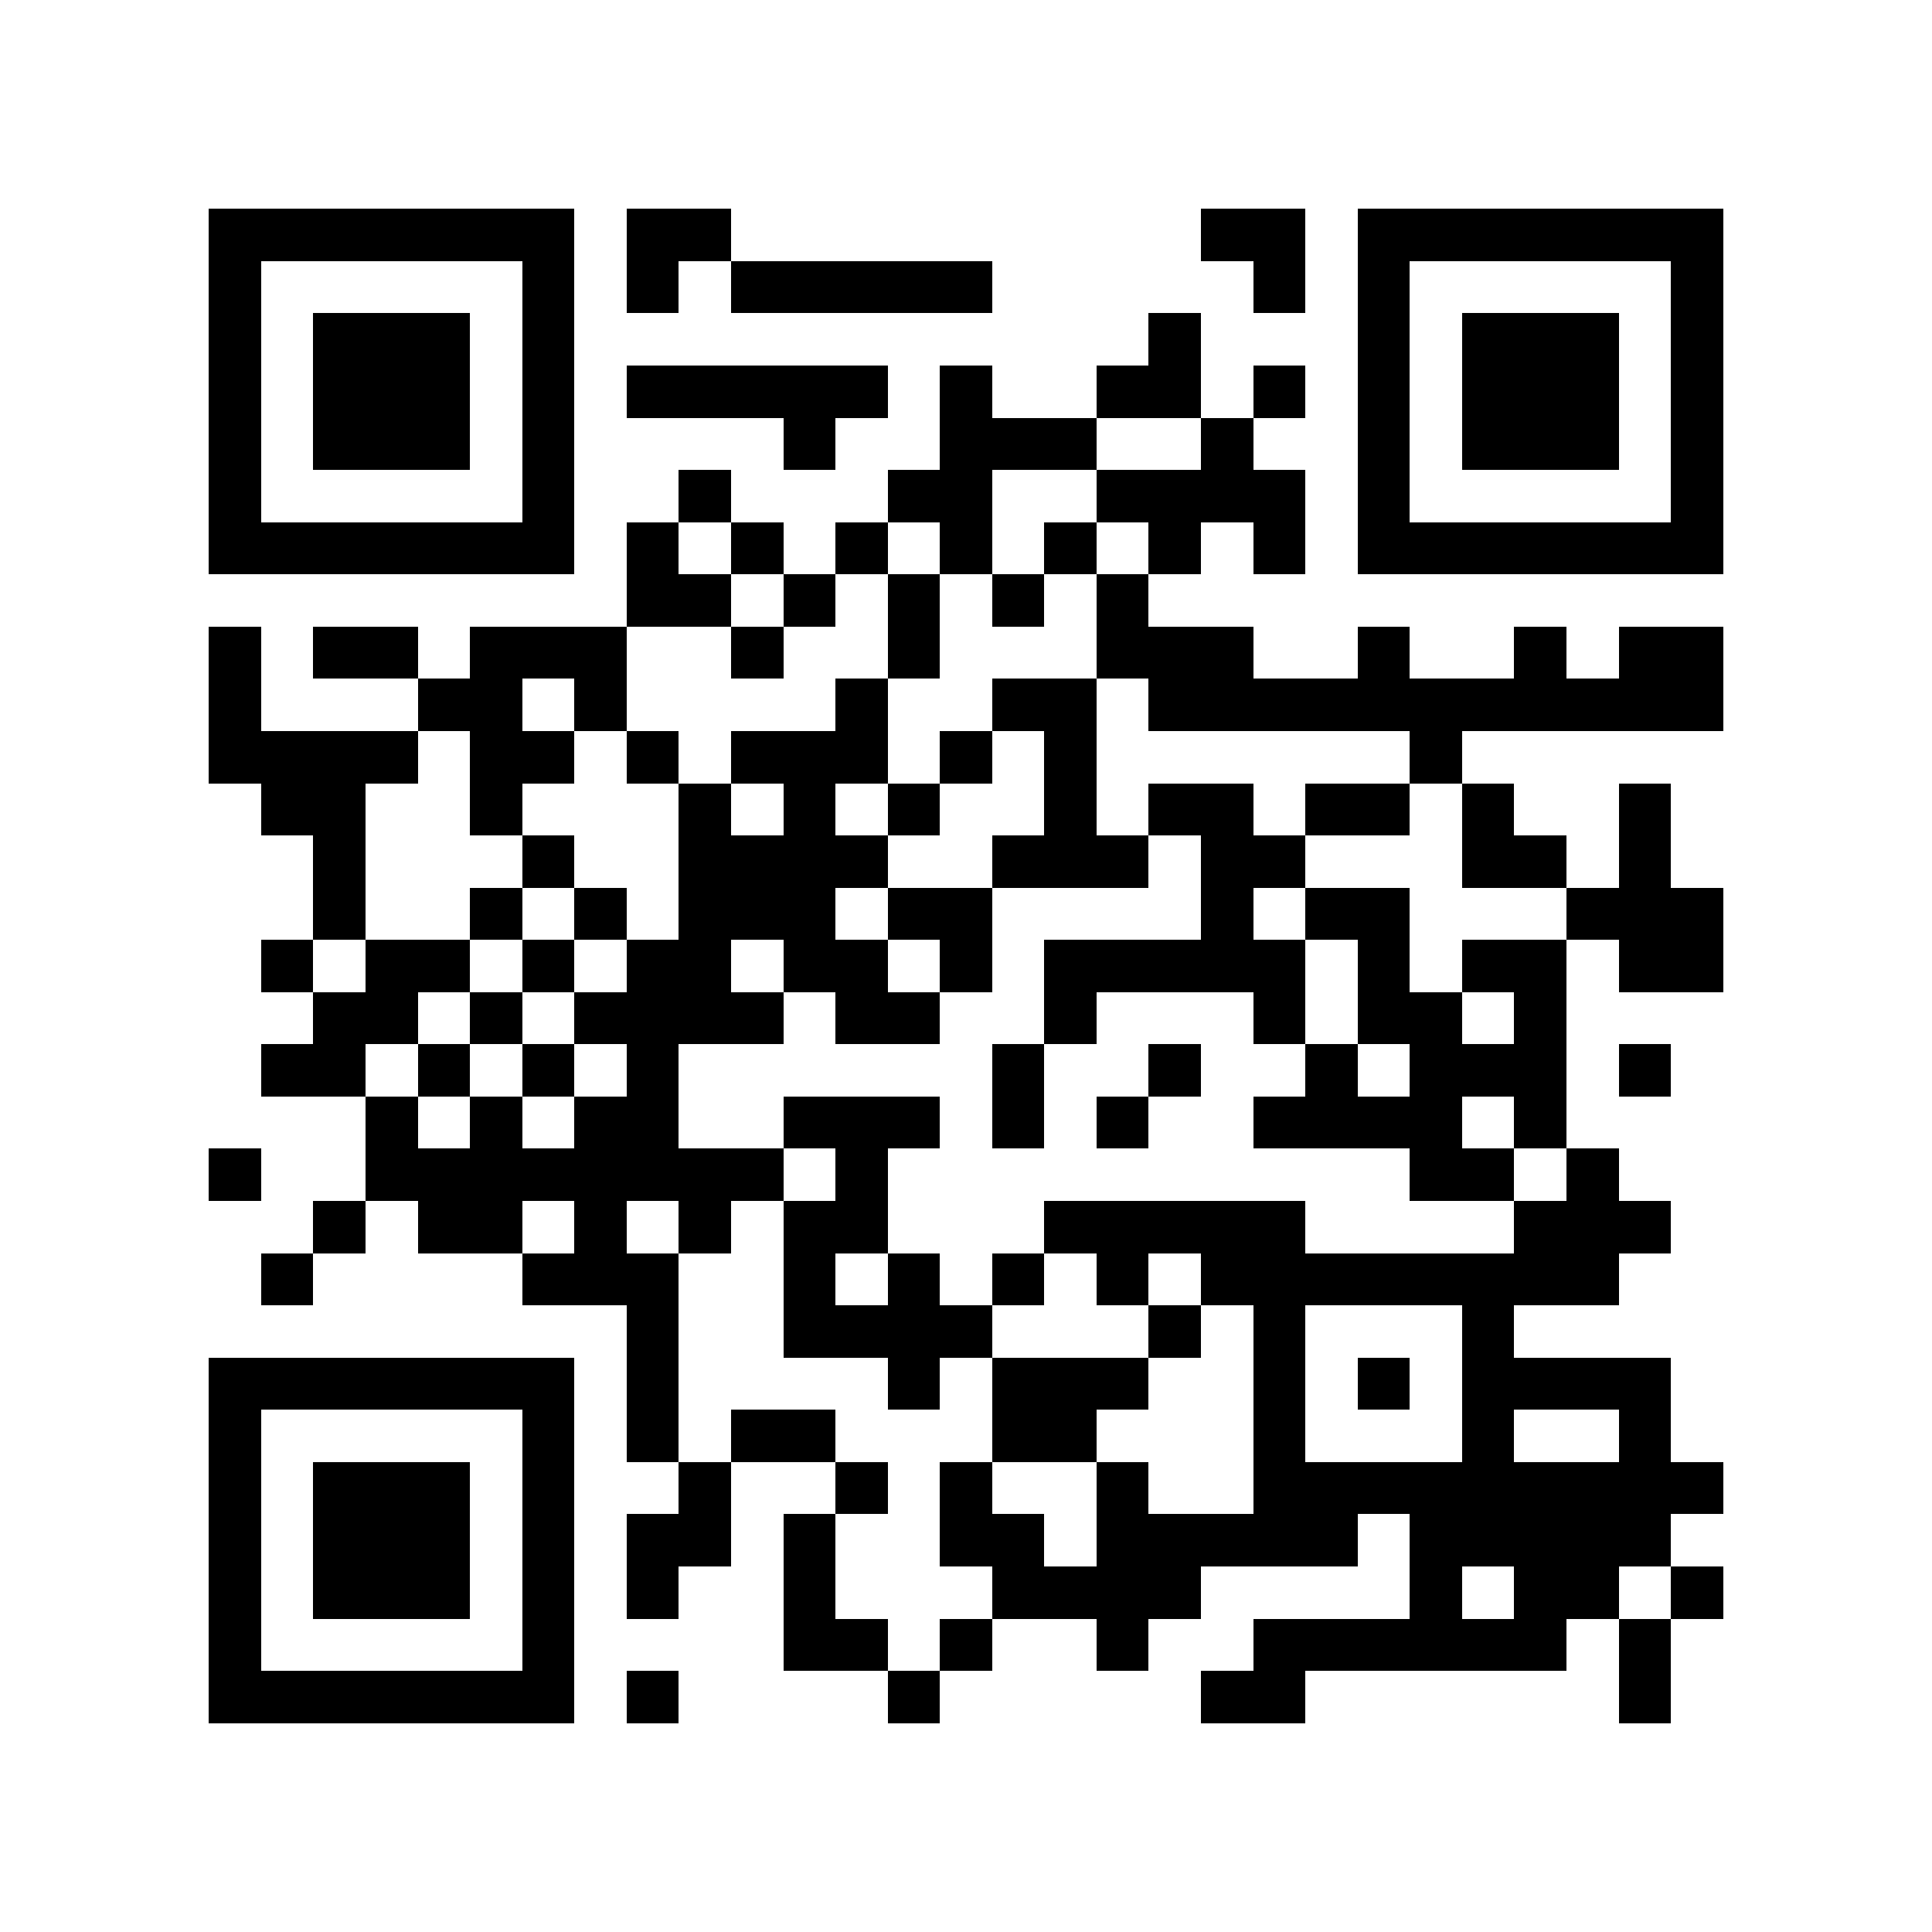 <?xml version="1.0" encoding="utf-8"?><!DOCTYPE svg PUBLIC "-//W3C//DTD SVG 1.1//EN" "http://www.w3.org/Graphics/SVG/1.1/DTD/svg11.dtd"><svg xmlns="http://www.w3.org/2000/svg" viewBox="0 0 37 37" shape-rendering="crispEdges"><path fill="#ffffff" d="M0 0h37v37H0z"/><path stroke="#000000" d="M4 4.5h7m1 0h2m9 0h2m1 0h7M4 5.5h1m5 0h1m1 0h1m1 0h5m5 0h1m1 0h1m5 0h1M4 6.5h1m1 0h3m1 0h1m11 0h1m3 0h1m1 0h3m1 0h1M4 7.5h1m1 0h3m1 0h1m1 0h5m1 0h1m2 0h2m1 0h1m1 0h1m1 0h3m1 0h1M4 8.5h1m1 0h3m1 0h1m4 0h1m2 0h3m2 0h1m2 0h1m1 0h3m1 0h1M4 9.5h1m5 0h1m2 0h1m3 0h2m2 0h4m1 0h1m5 0h1M4 10.5h7m1 0h1m1 0h1m1 0h1m1 0h1m1 0h1m1 0h1m1 0h1m1 0h7M12 11.5h2m1 0h1m1 0h1m1 0h1m1 0h1M4 12.5h1m1 0h2m1 0h3m2 0h1m2 0h1m3 0h3m2 0h1m2 0h1m1 0h2M4 13.5h1m3 0h2m1 0h1m4 0h1m2 0h2m1 0h11M4 14.5h4m1 0h2m1 0h1m1 0h3m1 0h1m1 0h1m6 0h1M5 15.5h2m2 0h1m3 0h1m1 0h1m1 0h1m2 0h1m1 0h2m1 0h2m1 0h1m2 0h1M6 16.5h1m3 0h1m2 0h4m2 0h3m1 0h2m3 0h2m1 0h1M6 17.5h1m2 0h1m1 0h1m1 0h3m1 0h2m4 0h1m1 0h2m3 0h3M5 18.5h1m1 0h2m1 0h1m1 0h2m1 0h2m1 0h1m1 0h5m1 0h1m1 0h2m1 0h2M6 19.5h2m1 0h1m1 0h4m1 0h2m2 0h1m3 0h1m1 0h2m1 0h1M5 20.5h2m1 0h1m1 0h1m1 0h1m6 0h1m2 0h1m2 0h1m1 0h3m1 0h1M7 21.5h1m1 0h1m1 0h2m2 0h3m1 0h1m1 0h1m2 0h4m1 0h1M4 22.5h1m2 0h8m1 0h1m10 0h2m1 0h1M6 23.5h1m1 0h2m1 0h1m1 0h1m1 0h2m3 0h5m4 0h3M5 24.5h1m4 0h3m2 0h1m1 0h1m1 0h1m1 0h1m1 0h8M12 25.5h1m2 0h4m3 0h1m1 0h1m3 0h1M4 26.5h7m1 0h1m4 0h1m1 0h3m2 0h1m1 0h1m1 0h4M4 27.5h1m5 0h1m1 0h1m1 0h2m3 0h2m3 0h1m3 0h1m2 0h1M4 28.5h1m1 0h3m1 0h1m2 0h1m2 0h1m1 0h1m2 0h1m2 0h9M4 29.5h1m1 0h3m1 0h1m1 0h2m1 0h1m2 0h2m1 0h5m1 0h5M4 30.5h1m1 0h3m1 0h1m1 0h1m2 0h1m3 0h4m4 0h1m1 0h2m1 0h1M4 31.5h1m5 0h1m4 0h2m1 0h1m2 0h1m2 0h6m1 0h1M4 32.5h7m1 0h1m4 0h1m5 0h2m6 0h1"/></svg>
